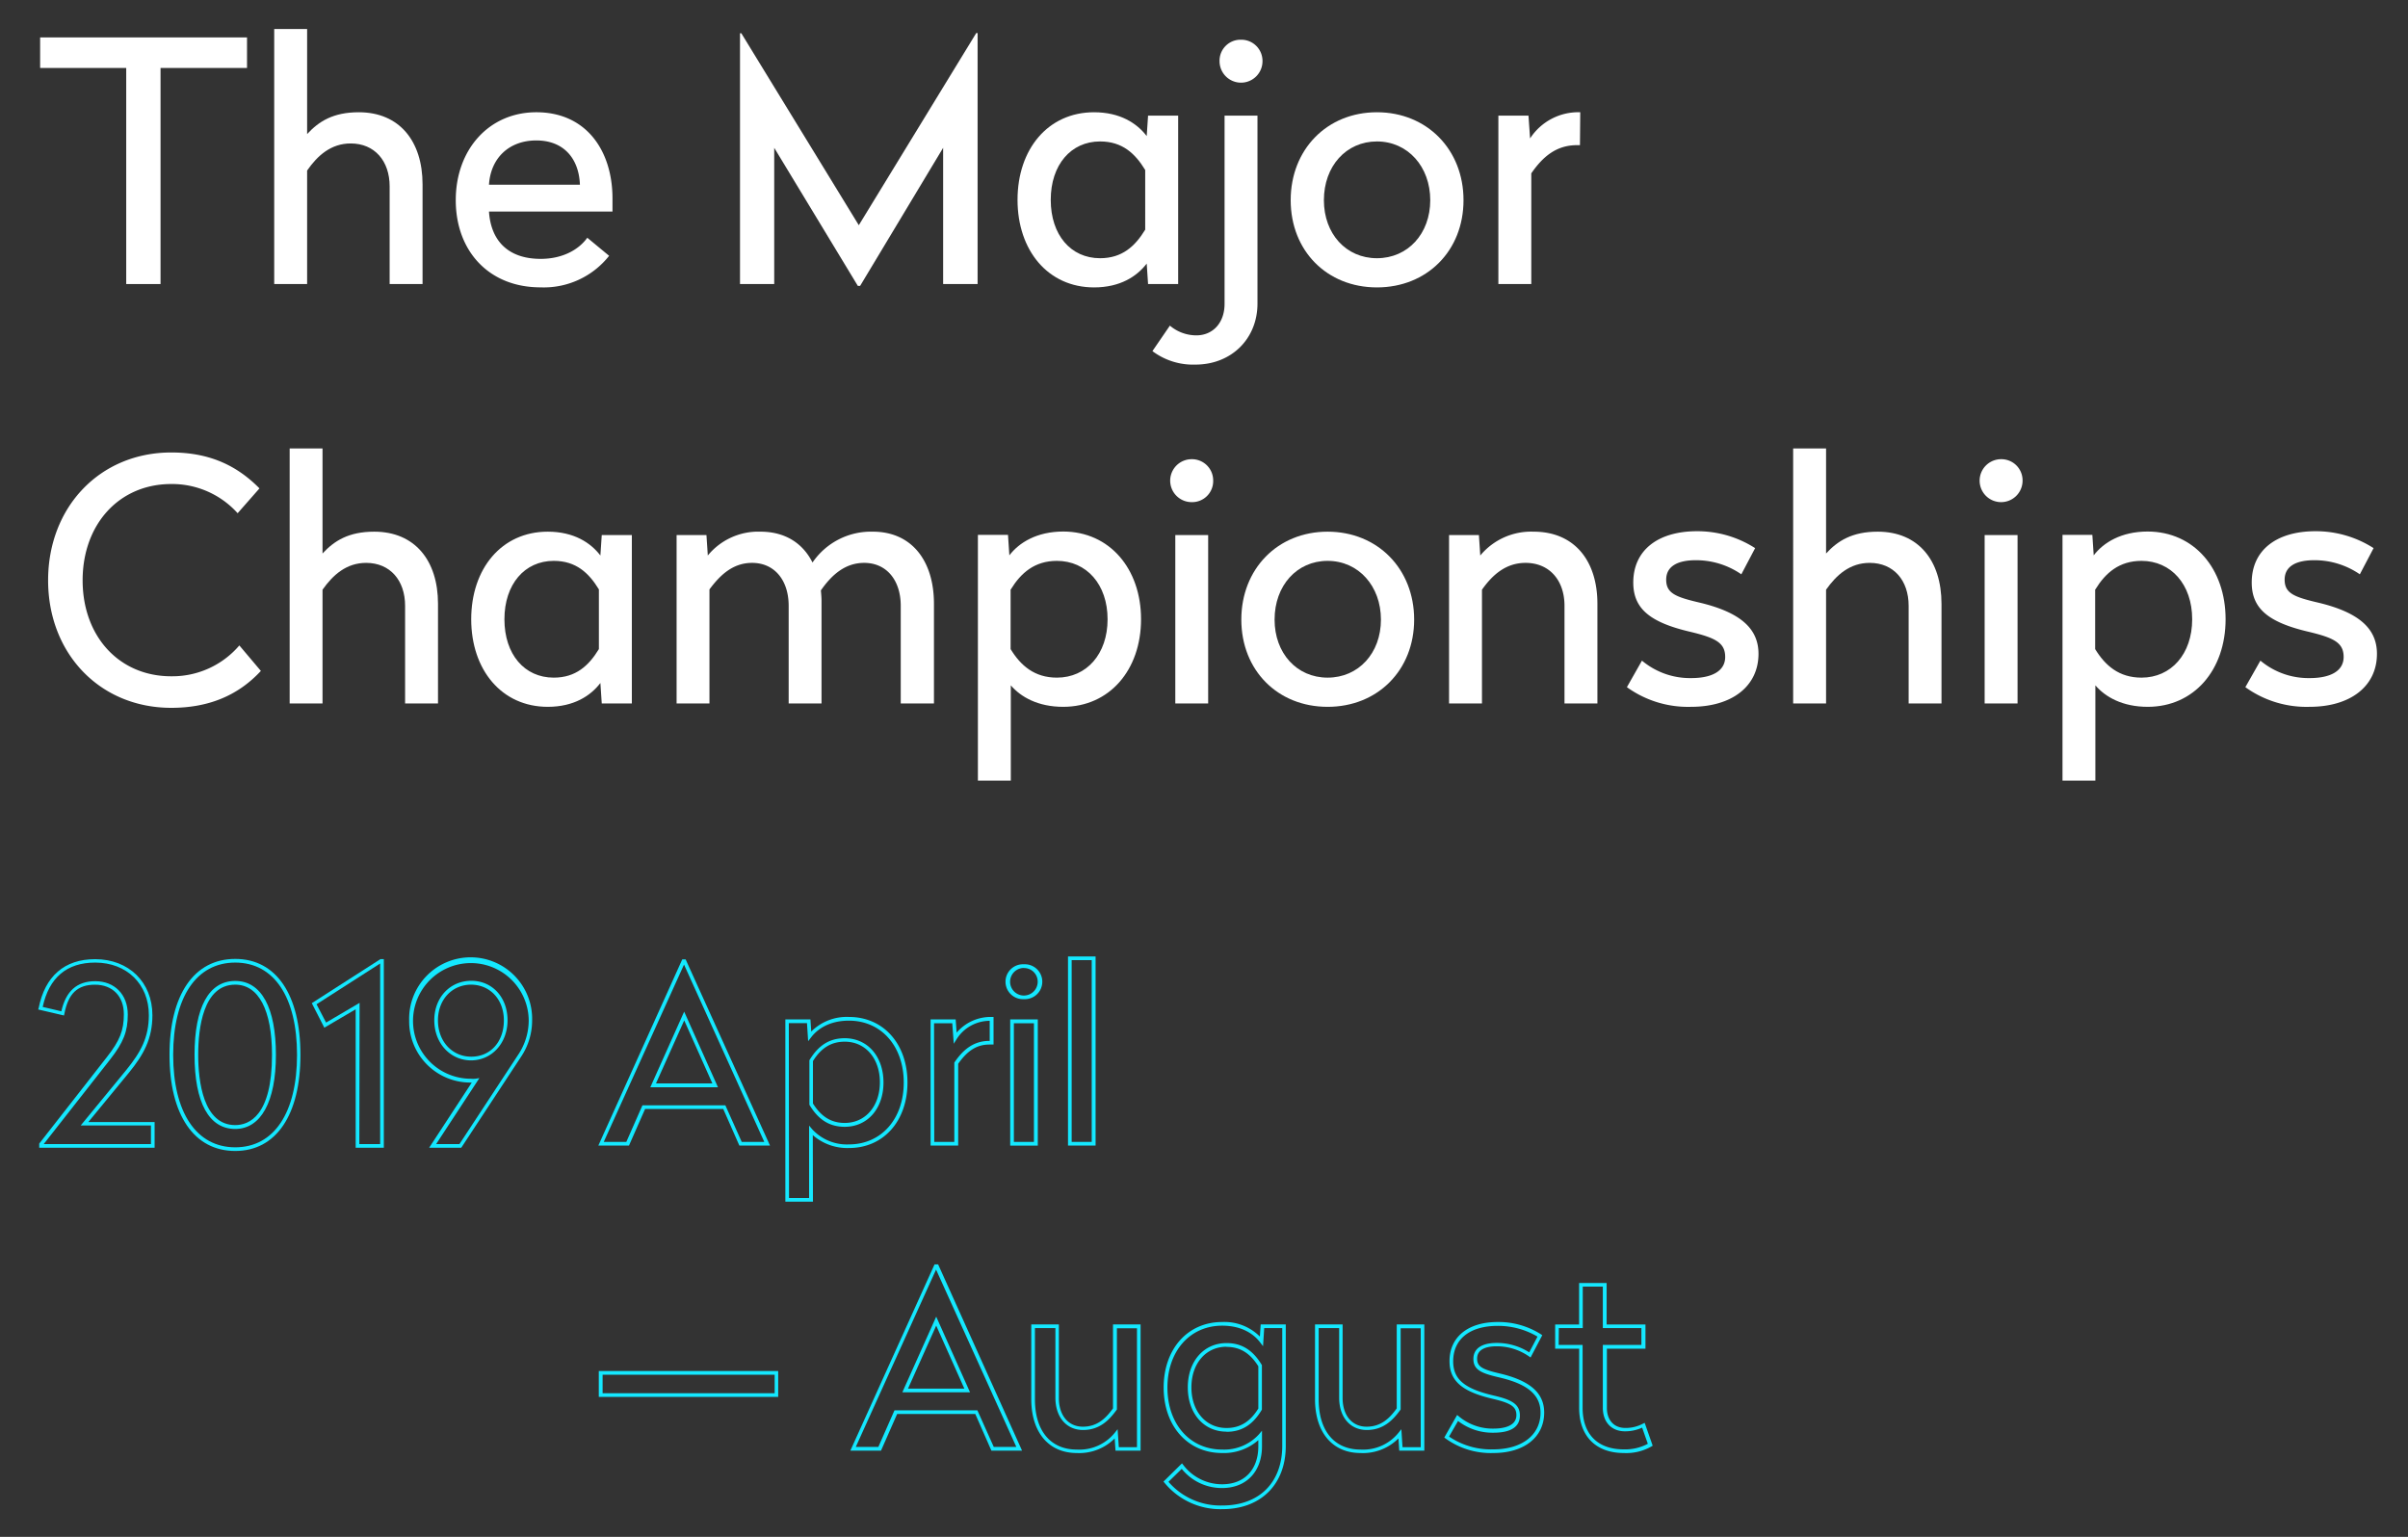 <svg id="Layer_1" data-name="Layer 1" xmlns="http://www.w3.org/2000/svg" viewBox="0 0 480 306.41"><rect x="0" y="0" width="480" height="306.41" fill="#333333" stroke="none"/><defs><style>.cls-1{fill:#fff;}.cls-2{fill:#14e8ff;}</style></defs><title>Typography_Styling_01</title><path class="cls-1" d="M49.24,13.55H32V56.63H25.16V13.55H8V7.46H49.24Z"/><path class="cls-1" d="M61.22,26.73c2.34-2.54,5.21-4.35,10.3-4.35,8.09,0,12.71,5.75,12.71,14.38V56.63H77.67V37.16c0-5.08-3-8.56-7.76-8.56C66,28.6,63.29,31,61.22,34V56.63H54.66V5.79h6.56Z"/><path class="cls-1" d="M122.09,39.57v2.61H97.47c.4,6,4,9.43,10.3,9.43,4.42,0,7.63-1.87,9.3-4.21L121.42,51a16.58,16.58,0,0,1-13.65,6.29C97.41,57.3,90.85,50,90.85,39.91s6.62-17.53,16.06-17.53C116.94,22.38,122.09,30.14,122.09,39.57ZM97.47,36.83H115.6c-.2-5.28-3.28-8.83-8.69-8.83S97.81,31.48,97.47,36.83Z"/><path class="cls-1" d="M194.87,56.63H188V29.47L171.45,57H171L154.33,29.47V56.63h-6.82v-50h.26l23.42,38.27L194.6,6.59h.27Z"/><path class="cls-1" d="M228.58,27.13l.27-4.08h6V56.63h-6l-.27-4.08c-1.94,2.54-5.28,4.75-10.5,4.75-9.17,0-15.25-7.36-15.25-17.46s6.08-17.46,15.25-17.46C223.3,22.38,226.64,24.59,228.58,27.13ZM209.45,39.84c0,7,4,11.64,9.83,11.64,4.42,0,7-2.41,9-5.69V33.89c-2-3.28-4.55-5.69-9-5.69C213.46,28.2,209.45,32.88,209.45,39.84Z"/><path class="cls-1" d="M229.72,70l3.48-5.08a8.15,8.15,0,0,0,5.28,1.94c3.21,0,5.62-2.41,5.62-6.29V23.05h6.56V60.51c0,7-5.16,12.18-12.38,12.18A13.47,13.47,0,0,1,229.72,70Zm21.94-57.8a4.28,4.28,0,1,1-8.56,0,4.18,4.18,0,0,1,4.28-4.28A4.22,4.22,0,0,1,251.66,12.21Z"/><path class="cls-1" d="M291.73,39.91c0,10.1-7.29,17.39-17.26,17.39S257.28,50,257.28,39.91s7.22-17.53,17.19-17.53S291.73,29.81,291.73,39.91Zm-27.83,0c0,6.69,4.41,11.57,10.57,11.57S285.1,46.6,285.1,39.91,280.62,28.2,274.47,28.2,263.9,33.15,263.9,39.91Z"/><path class="cls-1" d="M314.94,28.94h-.6c-4.15,0-6.83,2.34-9.1,5.62V56.63h-6.56V23.05h6L305,27.6a11.45,11.45,0,0,1,10-5.22Z"/><path class="cls-1" d="M51.72,97.37l-4.35,4.95A17.57,17.57,0,0,0,34.13,96.5c-10.44,0-17.66,8.09-17.66,19.2s7.22,19.13,17.66,19.13a17.57,17.57,0,0,0,13.58-6.15L52,133.76c-4.62,5-10.57,7.36-17.86,7.36-14.25,0-24.55-10.84-24.55-25.42s10.3-25.49,24.55-25.49C41.68,90.21,47.17,92.75,51.72,97.37Z"/><path class="cls-1" d="M64.29,110.35c2.35-2.54,5.22-4.35,10.31-4.35,8.09,0,12.71,5.75,12.71,14.38v19.87H80.75V120.78c0-5.08-3-8.56-7.76-8.56-3.95,0-6.62,2.41-8.7,5.35v22.68H57.74V89.41h6.55Z"/><path class="cls-1" d="M119.68,110.75l.27-4.08h6v33.58h-6l-.27-4.08c-1.94,2.54-5.28,4.75-10.5,4.75-9.17,0-15.25-7.36-15.25-17.46S100,106,109.18,106C114.4,106,117.74,108.21,119.68,110.75Zm-19.13,12.71c0,7,4,11.64,9.83,11.64,4.42,0,7-2.41,9-5.69v-11.9c-2-3.28-4.55-5.69-9-5.69C104.56,111.82,100.55,116.5,100.55,123.46Z"/><path class="cls-1" d="M186.17,120.38v19.87h-6.62V120.78c0-5.08-2.81-8.56-7.29-8.56-3.81,0-6.49,2.41-8.63,5.49.07.73.13,1.47.13,2.14v20.4h-6.55V120.78c0-5.08-2.81-8.56-7.29-8.56-3.82,0-6.36,2.41-8.5,5.29v22.74h-6.55V106.67h5.95l.27,4.08a13,13,0,0,1,10.5-4.75c4.88,0,8.43,2.27,10.37,6.15A14.11,14.11,0,0,1,174,106C181.69,106,186.17,111.75,186.17,120.38Z"/><path class="cls-1" d="M227.45,123.46c0,10.1-6.29,17.46-15.52,17.46-5,0-8.43-1.94-10.44-4.28v19h-6.56v-49h6l.27,4.08c1.94-2.54,5.48-4.75,10.77-4.75C221.16,106,227.45,113.36,227.45,123.46Zm-26-5.95v11.9c2,3.28,4.75,5.69,9.23,5.69,5.89,0,10.1-4.68,10.1-11.64s-4.21-11.64-10.1-11.64C206.24,111.82,203.5,114.23,201.49,117.51Z"/><path class="cls-1" d="M241.83,95.83a4.19,4.19,0,0,1-4.29,4.28,4.28,4.28,0,0,1,0-8.56A4.23,4.23,0,0,1,241.83,95.83Zm-1,44.42h-6.55V106.67h6.55Z"/><path class="cls-1" d="M281.89,123.53c0,10.1-7.29,17.39-17.25,17.39s-17.2-7.29-17.2-17.39S254.67,106,264.64,106,281.89,113.42,281.89,123.53Zm-27.82,0c0,6.69,4.41,11.57,10.57,11.57s10.63-4.88,10.63-11.57-4.48-11.71-10.63-11.71S254.07,116.77,254.07,123.53Z"/><path class="cls-1" d="M318.42,120.38v19.87h-6.56V120.78c0-5.08-3-8.56-7.76-8.56-3.94,0-6.62,2.41-8.69,5.35v22.68h-6.56V106.67h5.95l.27,4.08A13.16,13.16,0,0,1,305.71,106C313.8,106,318.42,111.75,318.42,120.38Z"/><path class="cls-1" d="M349.86,109.28l-2.75,5.22a15.87,15.87,0,0,0-9.09-2.81c-3.48,0-5.89,1.13-5.89,3.88s1.94,3.47,6.82,4.61c8,1.94,11.58,5.15,11.58,10.17,0,6.42-5.22,10.57-13.45,10.57A20.81,20.81,0,0,1,324.3,137l3-5.29a14.92,14.92,0,0,0,9.84,3.48c4,0,6.75-1.34,6.75-4.21s-2-3.82-6.89-5c-8.09-1.88-11.43-4.62-11.43-9.84,0-6.42,4.88-10.23,12.7-10.23A21.29,21.29,0,0,1,349.86,109.28Z"/><path class="cls-1" d="M364,110.35c2.34-2.54,5.22-4.35,10.3-4.35,8.1,0,12.71,5.75,12.71,14.38v19.87h-6.55V120.78c0-5.08-3-8.56-7.76-8.56-3.95,0-6.63,2.41-8.7,5.35v22.68h-6.56V89.41H364Z"/><path class="cls-1" d="M403.17,95.83a4.28,4.28,0,1,1-4.28-4.28A4.22,4.22,0,0,1,403.17,95.83Zm-1,44.42h-6.56V106.67h6.56Z"/><path class="cls-1" d="M443.64,123.46c0,10.1-6.29,17.46-15.52,17.46-5,0-8.43-1.94-10.44-4.28v19h-6.55v-49h5.95l.27,4.08c1.94-2.54,5.48-4.75,10.77-4.75C437.35,106,443.64,113.36,443.64,123.46Zm-26-5.95v11.9c2,3.28,4.75,5.69,9.24,5.69,5.88,0,10.1-4.68,10.1-11.64s-4.22-11.64-10.1-11.64C422.43,111.82,419.69,114.23,417.68,117.51Z"/><path class="cls-1" d="M473.14,109.28l-2.74,5.22a15.93,15.93,0,0,0-9.1-2.81c-3.48,0-5.89,1.13-5.89,3.88s1.94,3.47,6.83,4.61c8,1.94,11.57,5.15,11.57,10.17,0,6.42-5.22,10.57-13.45,10.57A20.81,20.81,0,0,1,447.58,137l3-5.29a14.92,14.92,0,0,0,9.84,3.48c4,0,6.75-1.34,6.75-4.21s-2-3.82-6.89-5c-8.09-1.88-11.43-4.62-11.43-9.84,0-6.42,4.88-10.23,12.71-10.23A21.28,21.28,0,0,1,473.14,109.28Z"/><path class="cls-2" d="M153.49,228.39h-6.11l-3.21-7.29H128.59l-3.21,7.29h-6.11L136,191.27h.67l.1.22Zm-5.64-.73h4.5l-16-35.35-16,35.35h4.5l3.21-7.29h16.53Zm-4.73-10.89H129.63l6.75-15.08ZM130.76,216H142l-5.61-12.56Z"/><path class="cls-2" d="M162.05,239.58h-5.5V203.24h5l.16,2.42a10,10,0,0,1,7.53-2.91c6.86,0,11.65,5.37,11.65,13.07s-4.79,13.06-11.65,13.06a10.42,10.42,0,0,1-7.22-2.57Zm-4.77-.73h4V224.41l.64.75a9.37,9.37,0,0,0,7.31,3c6.43,0,10.92-5.07,10.92-12.33s-4.49-12.34-10.92-12.34c-4.37,0-6.6,2.08-7.54,3.32l-.6.77-.23-3.6h-3.62Zm11.11-14.2c-3,0-5.22-1.37-7-4.31l-.05-.09v-8.87l.05-.08c1.8-2.94,4-4.31,7-4.31,4.54,0,7.72,3.63,7.72,8.83S172.93,224.65,168.39,224.65ZM162.05,220c1.64,2.64,3.66,3.88,6.34,3.88,4.11,0,7-3.34,7-8.1s-2.87-8.1-7-8.1c-2.68,0-4.7,1.23-6.34,3.87Z"/><path class="cls-2" d="M191,228.39h-5.5V203.24h5l.19,2.64a8.93,8.93,0,0,1,7-3.13h.36v5.5h-.8c-2.48,0-4.36,1.15-6.25,3.84Zm-4.77-.73h4v-15.8l.06-.1c1.38-2,3.4-4.24,6.92-4.24h.07v-4a7.84,7.84,0,0,0-6.57,3.62l-.59.95-.3-4.09h-3.63Z"/><path class="cls-2" d="M206.87,228.4h-5.5V203.24h5.5Zm-4.77-.74h4V204h-4Zm2-28.46a3.48,3.48,0,1,1,0-6.95,3.48,3.48,0,1,1,0,6.95Zm0-6.22a2.75,2.75,0,1,0,2.75,2.74A2.71,2.71,0,0,0,204.12,193Z"/><path class="cls-2" d="M218.39,228.39h-5.5v-37.7h5.5Zm-4.77-.73h4V191.42h-4Z"/><path class="cls-2" d="M155.12,278.5H119.36v-5.16h35.76Zm-35-.73h34.3v-3.69h-34.3Z"/><path class="cls-2" d="M203.73,289.21h-6.11l-3.21-7.3H178.83l-3.21,7.3h-6.11l16.78-37.13H187l.1.22Zm-5.64-.74h4.5l-16-35.35-16,35.35h4.5l3.21-7.29h16.53Zm-4.73-10.89H179.87l6.75-15.08ZM181,276.85h11.23l-5.61-12.56Z"/><path class="cls-2" d="M214.64,289.69c-5.59,0-9.07-4.11-9.07-10.73V264.05h5.5v14.67c0,3.47,1.88,5.72,4.79,5.72s4.62-1.74,6-3.65V264.05h5.5v25.16h-5l-.16-2.43A10,10,0,0,1,214.64,289.69Zm-8.34-24.91V279c0,6.26,3.12,10,8.34,10a9.06,9.06,0,0,0,7.55-3.32l.59-.74.24,3.58h3.62v-23.7h-4V281l-.07.1c-1.44,2-3.37,4-6.67,4s-5.52-2.53-5.52-6.45V264.78Z"/><path class="cls-2" d="M243.66,300.88a14.39,14.39,0,0,1-11.52-5.24l-.22-.25,3.69-3.64.25.31a9.72,9.72,0,0,0,7.75,3.86c4.46,0,7.22-2.92,7.22-7.61v-1.19a10.37,10.37,0,0,1-7.22,2.57c-6.86,0-11.65-5.37-11.65-13.06s4.79-13.06,11.65-13.06a10,10,0,0,1,7.53,2.9l.16-2.42h5v24.16C256.33,295.91,251.36,300.88,243.66,300.88Zm-10.74-5.45a13.69,13.69,0,0,0,10.74,4.72c7.37,0,11.94-4.58,11.94-11.94V264.78H252l-.23,3.61-.6-.78c-.94-1.24-3.17-3.31-7.54-3.31-6.43,0-10.92,5.07-10.92,12.33S237.18,289,243.61,289a9.4,9.4,0,0,0,7.31-3l.64-.76v3.09c0,5.06-3.12,8.34-7.95,8.34a10.28,10.28,0,0,1-8.05-3.82Zm11.57-10c-4.54,0-7.72-3.63-7.72-8.83s3.18-8.83,7.72-8.83c3,0,5.22,1.37,7,4.31l.05.09v8.86l-.05.09C249.71,284.09,247.48,285.46,244.49,285.46Zm0-16.93c-4.11,0-7,3.33-7,8.1s2.88,8.1,7,8.1c2.68,0,4.7-1.23,6.34-3.88V272.4C249.19,269.76,247.17,268.53,244.49,268.53Z"/><path class="cls-2" d="M271.2,289.69c-5.59,0-9.07-4.11-9.07-10.73V264.05h5.5v14.67c0,3.47,1.88,5.72,4.79,5.72s4.62-1.74,6-3.65V264.05h5.5v25.16h-5l-.16-2.43A10,10,0,0,1,271.2,289.69Zm-8.34-24.91V279c0,6.26,3.12,10,8.34,10a9.06,9.06,0,0,0,7.55-3.32l.59-.74.23,3.58h3.63v-23.7h-4V281l-.07.1c-1.44,2-3.37,4-6.67,4s-5.52-2.53-5.52-6.45V264.78Z"/><path class="cls-2" d="M297.67,289.69a15.39,15.39,0,0,1-9.52-2.9l-.25-.19,2.56-4.5.34.28a10.45,10.45,0,0,0,6.92,2.44c1.7,0,4.55-.35,4.55-2.69,0-1.67-1.07-2.39-4.73-3.25-6.11-1.41-8.6-3.59-8.6-7.51,0-4.81,3.68-7.8,9.6-7.8a15.73,15.73,0,0,1,8.63,2.45l.26.18-2.33,4.44-.34-.23a11.27,11.27,0,0,0-6.41-2c-1.79,0-3.91.43-3.91,2.46,0,1.65,1.11,2.17,4.67,3,5.94,1.43,8.7,3.89,8.7,7.75C307.81,286.53,303.83,289.69,297.67,289.69Zm-8.82-3.28a14.87,14.87,0,0,0,8.82,2.55c5.72,0,9.41-2.87,9.41-7.32,0-3.51-2.51-5.68-8.14-7-3.56-.83-5.24-1.46-5.24-3.71,0-2.06,1.65-3.19,4.65-3.19a12,12,0,0,1,6.48,1.88l1.65-3.14a15.47,15.47,0,0,0-7.94-2.14c-5.55,0-8.87,2.64-8.87,7.07,0,3.56,2.25,5.46,8,6.8,3.51.82,5.3,1.65,5.3,4s-1.93,3.43-5.28,3.43a11.19,11.19,0,0,1-7.05-2.34Z"/><path class="cls-2" d="M323.7,289.69c-5.59,0-8.92-3.37-8.92-9v-11.8H310v-4.82h4.77v-8.27h5.49v8.27H328v4.82h-7.69v11.8c0,2.44,1.41,4,3.67,4a7.21,7.21,0,0,0,3.49-.84l.37-.18,1.6,4.56-.25.15A10.11,10.11,0,0,1,323.7,289.69Zm-13-21.55h4.77v12.53c0,5.27,3,8.29,8.19,8.29a9.59,9.59,0,0,0,4.81-1.11l-1.13-3.22a8.08,8.08,0,0,1-3.44.73c-2.67,0-4.4-1.84-4.4-4.69V268.14h7.69v-3.36h-7.69v-8.27h-4v8.27h-4.77Z"/><path class="cls-2" d="M30.82,228.83h-23V228l13.5-17.27c2.55-3.24,3.37-5.3,3.37-8.51,0-3.59-2.25-5.9-5.75-5.9s-5.34,1.78-6.1,5.77l-.08.37-5.15-1.2L7.7,201c1.26-6.39,5.16-9.77,11.26-9.77,6.72,0,11.42,4.6,11.42,11.18,0,4.73-1.77,7.86-4.62,11.38l-8.15,9.91H30.82Zm-22.1-.74H30.09v-3.71h-14l9.12-11.1c2.82-3.49,4.46-6.39,4.46-10.92,0-6.15-4.4-10.45-10.69-10.45-5.68,0-9.2,3-10.47,8.84l3.72.87c.89-4,3.1-6,6.75-6,3.88,0,6.49,2.67,6.49,6.64,0,3.4-.86,5.58-3.54,9Z"/><path class="cls-2" d="M46.89,229.47c-8.2,0-13.1-7.17-13.1-19.17s4.9-19.12,13.1-19.12,13,7.15,13,19.12S55.06,229.47,46.89,229.47Zm0-37.56c-7.74,0-12.37,6.88-12.37,18.39s4.63,18.44,12.37,18.44,12.32-6.9,12.32-18.44S54.6,191.91,46.89,191.91Zm0,33.17c-5.23,0-8.11-5.25-8.11-14.78s2.88-14.73,8.11-14.73S55,200.94,55,210.3,52,225.08,46.89,225.08Zm0-28.77c-6.42,0-7.38,8.76-7.38,14s1,14,7.38,14c2.74,0,7.33-1.82,7.33-14C54.22,201.41,51.55,196.31,46.89,196.31Z"/><path class="cls-2" d="M76.51,228.83H70.9V201.22l-6.25,3.67L62.15,200l13.69-8.78h.67Zm-4.88-.74h4.15v-36L63.1,200.22,65,203.87l6.68-3.93Z"/><path class="cls-2" d="M91.94,228.83h-6.4l8.5-13h-.18a12.2,12.2,0,0,1-12.3-12.36,12.26,12.26,0,1,1,24.51,0,13,13,0,0,1-2.23,7.26Zm-5-.74h4.65l11.69-17.79a12.3,12.3,0,0,0,2.11-6.86,11.53,11.53,0,1,0-11.48,11.63,4.52,4.52,0,0,0,.83,0l.82-.13Zm7-16.68c-4.2,0-7.37-3.43-7.37-8s3.17-7.87,7.37-7.87,7.23,3.31,7.23,7.87S98.05,211.41,93.86,211.41Zm0-15.1c-3.85,0-6.64,3-6.64,7.13s2.79,7.23,6.64,7.23,6.5-3,6.5-7.23S97.62,196.31,93.86,196.31Z"/></svg>